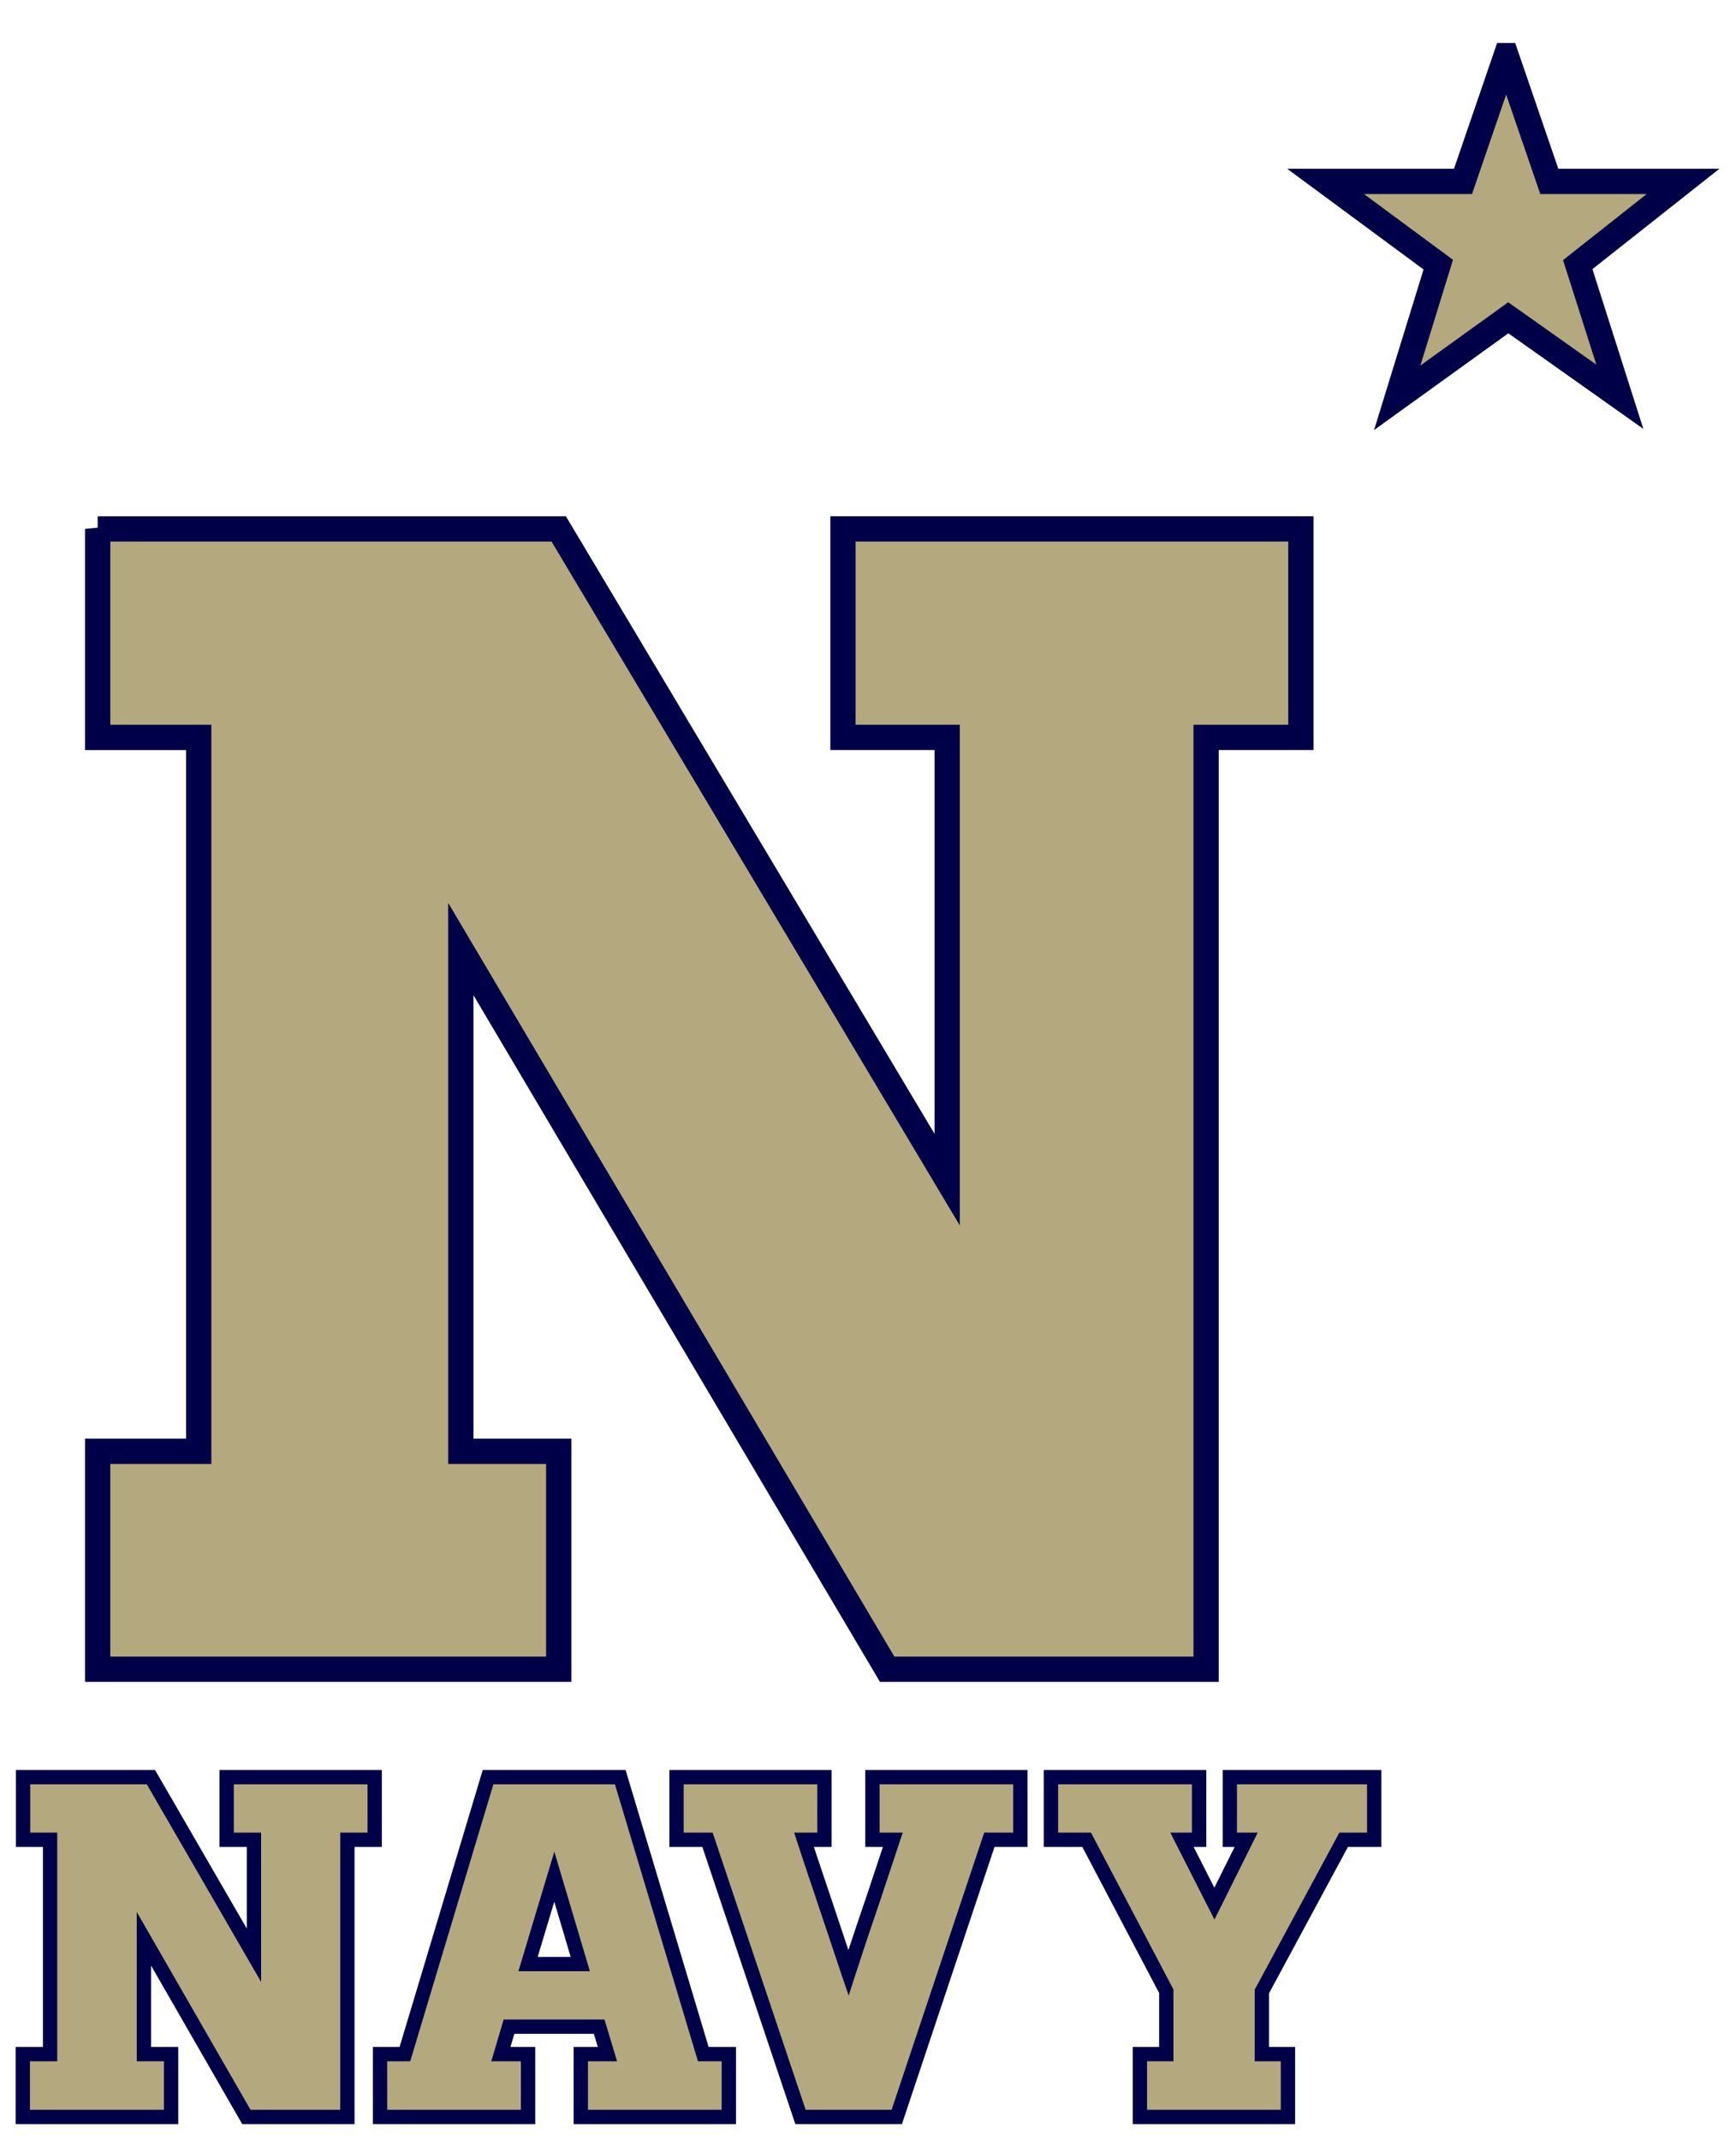 <svg xmlns="http://www.w3.org/2000/svg" height="265.36" viewBox="0 0 215.351 265.363" width="215.35"><g transform="matrix(1.25 0 0 -1.25 -314.73 792.14)"><g transform="matrix(.5 0 0 .5 169.71 264.53)"><path d="m463.09 727.33-8.567-24.969h-27.267l22.358-16.506-8.148-26.43 22.045 15.88 22.145-15.67-8.356 26.22 20.892 16.506h-26.534l-8.567 24.969zm-279.56-93.917v-41.372h20.059v-141.66h-20.059v-43.25h91.514v43.25h-19.43v99.662l84.619-142.91h63.308v184.91h18.806v41.372h-90.888v-41.372h20.683v-87.753l-77.098 129.12h-91.514z" stroke="#000048" stroke-width="5.015" fill="#b4a87e"/><path d="m167.3 387.14v-15.264h5.367v-39.689h-5.419v-15.319h32.277v15.319h-5.394v16.147l18.097-31.466h22.289v55.008h5.42v15.264h-32.225v-15.264h5.42v-16.203l-18.208 31.467h-27.625zm92.659 0-16.502-54.953h-5.302v-15.319h32.225v15.319h-4.912l0.77 2.606h15.78l0.783-2.606h-4.797v-15.319h32.225v15.319h-5.436l-16.475 54.953h-28.359zm37.045 0v-15.264h6.545l18.461-55.008h21.15l18.381 55.008h6.542v15.264h-32.197v-15.264h3.503l-0.75-2.247c-0.777-2.317-1.64-4.9-2.569-7.731-1.325-3.869-2.48-7.29-3.533-10.491-0.486 1.449-0.952 2.851-1.405 4.214-0.748 2.252-1.457 4.389-2.141 6.405l-0.386 1.147c-1.064 3.153-2.041 6.048-2.916 8.703h3.511v15.264h-32.198zm74.319 0v-15.264h7.647l15.242-28.983v-10.706h-5.233v-15.319h32.225v15.319h-5.181v10.645l15.664 29.044h6.636v15.264h-31.498v-15.264h2.372l-4.023-8.083-4.111 8.083h2.511v15.264h-32.25zm-97.164-26.13 3.255-10.953h-6.544l3.289 10.953z" fill="#000048"/><path d="m170.14 384.3v-9.581h5.366v-45.372h-5.417v-9.636h26.594v9.636h-5.394v29.627l22.583-39.262h17.802v55.008h5.42v9.581h-26.542v-9.581h5.42v-29.628l-22.686 39.209h-23.145zm91.933 0-16.505-54.953h-4.572v-9.636h26.542v9.636h-5.875l2.452 8.287h20.012l2.492-8.287h-5.775v-9.636h26.541v9.636h-4.708l-16.475 54.953h-24.13zm37.77 0v-9.581h5.747l18.461-55.008h17.062l18.381 55.008h5.747v9.581h-26.516v-9.581h4.598l-1.992-5.991c-0.774-2.313-1.636-4.889-2.569-7.734-1.904-5.556-3.445-10.167-4.853-14.536l-1.316-4.08-1.383 4.058c-0.993 2.925-1.91 5.687-2.777 8.289-0.745 2.249-1.452 4.375-2.136 6.389l-0.388 1.153c-1.32 3.915-2.505 7.431-3.534 10.591l-0.606 1.861h4.589v9.581h-26.517zm74.32 0v-9.581h6.52l16.367-31.122v-14.25h-5.233v-9.636h26.544v9.636h-5.18v14.203l16.806 31.169h5.492v9.581h-25.819v-9.581h4.122l-8.586-17.247-8.77 17.247h4.303v9.581h-26.567zm-99.992-13.366 7.05-23.717h-14.173l7.123 23.717z" fill="#b4a87e"/></g></g></svg>